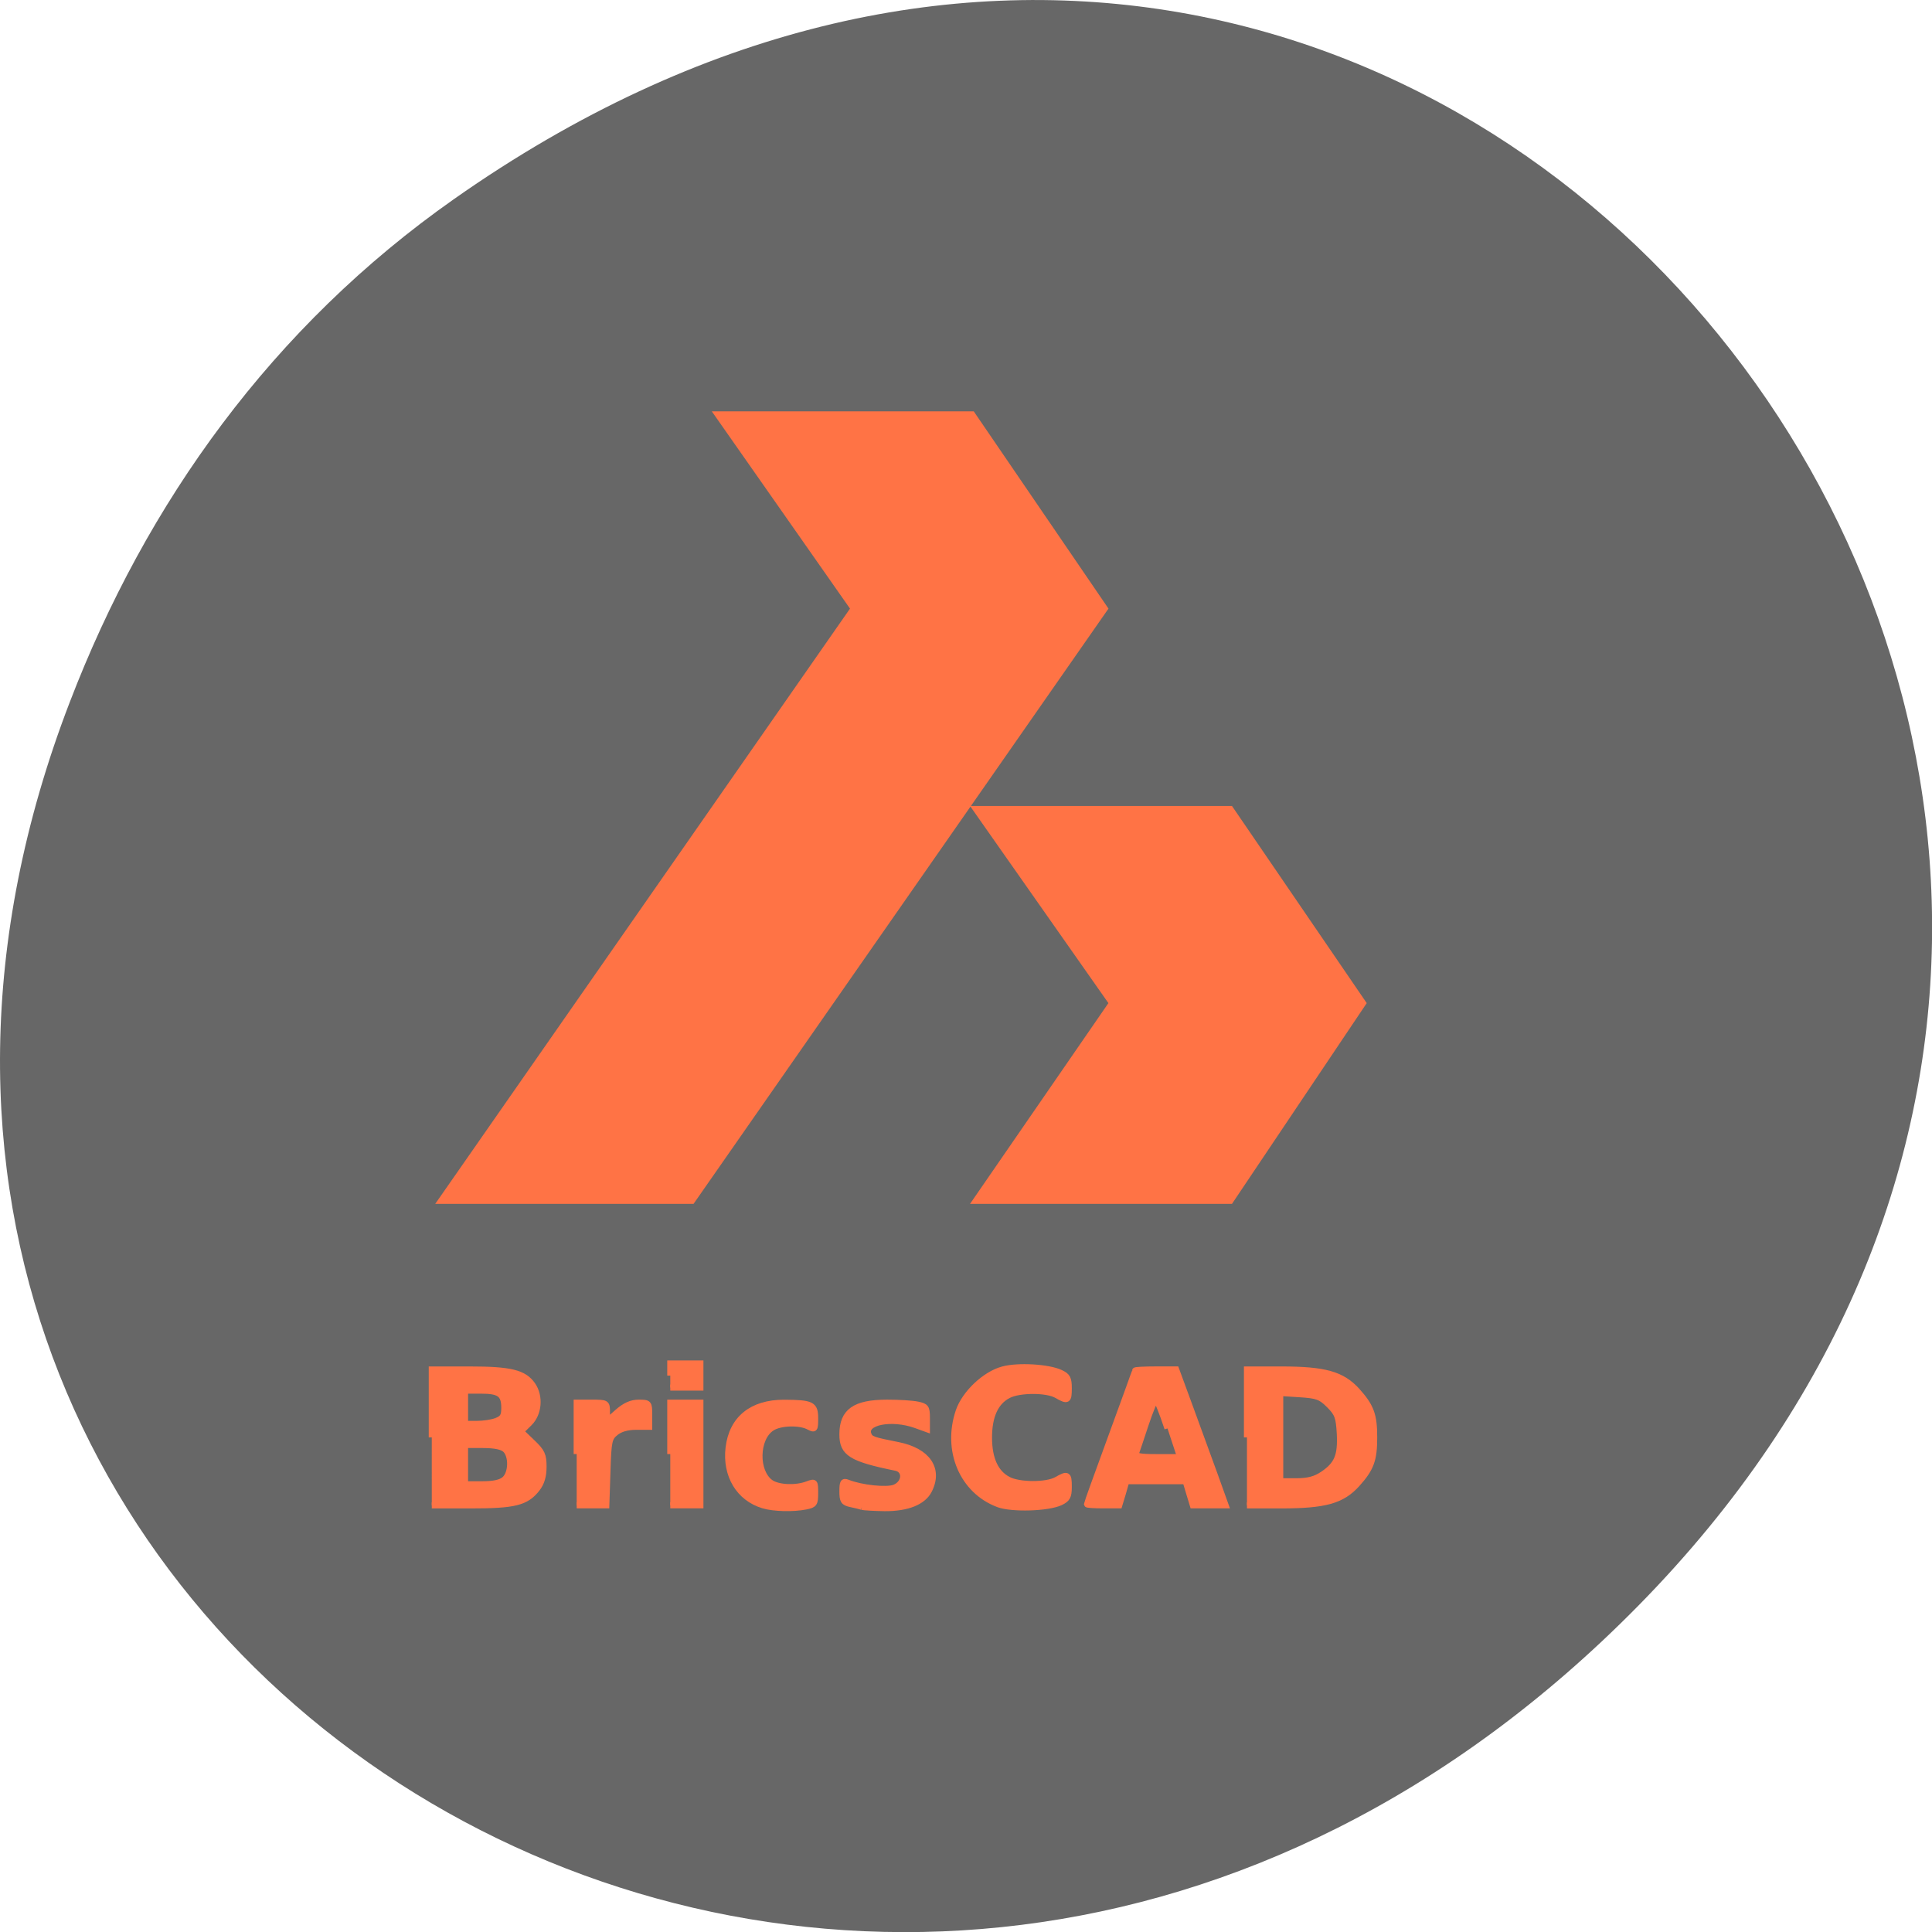 <svg xmlns="http://www.w3.org/2000/svg" viewBox="0 0 48 48"><path d="m 11.281 4.945 c 24.551 -17.258 49.43 14.617 29.422 34.949 c -18.848 19.16 -48.13 1.398 -38.973 -22.441 c 1.906 -4.973 5.04 -9.34 9.551 -12.508" fill="#676767"/><g fill="#ff7345"><path d="m 164.79 189.96 v -8.979 h 4.521 c 5.792 0 8.04 0.646 10.02 2.813 c 1.854 2.063 2.271 3.188 2.271 6.167 c 0 2.979 -0.417 4.104 -2.271 6.167 c -1.979 2.188 -4.229 2.813 -10.02 2.813 h -4.521 m 10.02 -4.104 c 1.917 -1.292 2.396 -2.458 2.25 -5.375 c -0.125 -2.188 -0.292 -2.667 -1.396 -3.771 c -1.125 -1.125 -1.604 -1.292 -3.875 -1.438 l -2.604 -0.167 v 11.667 h 2.125 c 1.562 0 2.5 -0.25 3.5 -0.917" transform="scale(0.188 0.188)" stroke="#ff7345" stroke-width="0.801"/><path d="m 10.813 29.91 h 6.418 l 10.309 -14.789 l -3.348 -4.902 h -6.508 l 3.434 4.902 l -10.305 14.789"/><path d="m 24.1 29.91 h 6.508 l 3.348 -4.988 l -3.348 -4.898 h -6.508 l 3.438 4.898 l -3.438 4.988"/><g stroke="#ff7345" stroke-width="0.801" transform="scale(0.188 0.188)"><path d="m 57.06 189.96 v -8.979 h 5 c 5.417 0 7.187 0.438 8.312 2.042 c 1.042 1.5 0.854 3.813 -0.437 5.063 l -1.104 1.083 l 1.5 1.438 c 1.292 1.229 1.5 1.667 1.5 3.229 c 0 1.25 -0.271 2.146 -0.875 2.917 c -1.417 1.813 -2.958 2.188 -8.687 2.188 h -5.208 m 9.646 -3.458 c 0.896 -0.813 0.958 -3.042 0.104 -3.896 c -0.437 -0.417 -1.375 -0.625 -3 -0.625 h -2.354 v 5.188 h 2.25 c 1.562 0 2.5 -0.208 3 -0.667 m -1.104 -7.708 c 0.833 -0.313 1.042 -0.646 1.042 -1.708 c 0 -1.833 -0.625 -2.292 -3.083 -2.292 h -2.104 v 4.396 h 1.562 c 0.854 0 2.02 -0.167 2.583 -0.396"/><path d="m 76.21 192.16 v -6.792 h 2 c 1.958 0 2 0.021 2 1.25 v 1.229 l 1.396 -1.229 c 1 -0.875 1.833 -1.25 2.792 -1.25 c 1.354 0 1.396 0.042 1.396 1.604 v 1.583 h -1.75 c -1.125 0 -2.083 0.271 -2.687 0.771 c -0.875 0.708 -0.958 1.104 -1.083 5.188 l -0.146 4.417 h -3.917"/><path d="m 88.58 192.16 v -6.792 h 3.979 v 13.563 h -3.979"/><path d="m 88.58 181.79 v -1.604 h 3.979 v 3.188 h -3.979"/><path d="m 100.87 198.94 c -3.208 -0.958 -5.02 -3.979 -4.583 -7.625 c 0.458 -3.813 3.083 -5.938 7.312 -5.938 c 3.708 0.021 4.125 0.229 4.125 2.063 c 0 1.438 -0.042 1.521 -0.812 1.125 c -1.208 -0.667 -3.833 -0.583 -4.917 0.146 c -2.104 1.354 -2.187 5.792 -0.146 7.229 c 1 0.688 3.333 0.792 4.854 0.208 c 1 -0.375 1.021 -0.333 1.021 1.167 c 0 1.396 -0.104 1.542 -1.229 1.771 c -1.646 0.333 -4.271 0.271 -5.625 -0.146"/><path d="m 113.91 199.14 c -0.208 -0.083 -0.896 -0.25 -1.5 -0.375 c -0.937 -0.208 -1.083 -0.438 -1.083 -1.688 c 0 -1.188 0.104 -1.375 0.687 -1.146 c 1.833 0.729 5.125 1.063 6.187 0.667 c 1.437 -0.563 1.562 -2.333 0.208 -2.625 c -5.937 -1.208 -7.083 -1.938 -7.083 -4.417 c 0 -3.02 1.646 -4.188 5.917 -4.188 c 1.521 0 3.312 0.104 4 0.25 c 1.125 0.229 1.25 0.396 1.25 1.75 v 1.5 l -1.5 -0.542 c -3.167 -1.125 -6.854 -0.417 -6.229 1.229 c 0.25 0.646 0.542 0.75 3.917 1.417 c 3.875 0.771 5.521 3.146 4.104 5.958 c -0.771 1.563 -2.896 2.396 -5.875 2.375 c -1.437 -0.021 -2.771 -0.104 -3 -0.167"/><path d="m 131.93 198.79 c -4.729 -1.771 -7 -7.104 -5.229 -12.313 c 0.812 -2.354 3.479 -4.875 5.833 -5.5 c 1.979 -0.542 6 -0.313 7.604 0.438 c 0.917 0.417 1.104 0.75 1.104 2.042 c 0 1.688 -0.146 1.75 -1.604 0.917 c -1.312 -0.75 -4.937 -0.75 -6.396 0.021 c -1.687 0.875 -2.542 2.75 -2.542 5.583 c 0 2.813 0.854 4.688 2.542 5.563 c 1.458 0.771 5.083 0.771 6.396 0.021 c 1.458 -0.833 1.604 -0.75 1.604 0.917 c 0 1.292 -0.187 1.625 -1.104 2.063 c -1.646 0.771 -6.396 0.917 -8.208 0.25"/><path d="m 143.64 198.79 c 0 -0.104 1.437 -4.083 3.187 -8.854 c 1.75 -4.771 3.187 -8.75 3.187 -8.813 c 0 -0.083 1.229 -0.146 2.708 -0.146 h 2.708 l 1.875 5.104 c 1.021 2.792 2.5 6.833 3.271 8.958 l 1.396 3.896 h -4.333 l -0.479 -1.583 l -0.479 -1.604 h -7.833 l -0.458 1.604 l -0.479 1.583 h -2.146 c -1.167 0 -2.125 -0.063 -2.125 -0.146 m 10.646 -10.02 c -0.687 -2.083 -1.375 -3.792 -1.521 -3.792 c -0.167 0 -0.771 1.479 -1.375 3.292 c -0.604 1.813 -1.167 3.521 -1.271 3.792 c -0.125 0.375 0.542 0.5 2.625 0.5 h 2.792"/></g></g></svg>